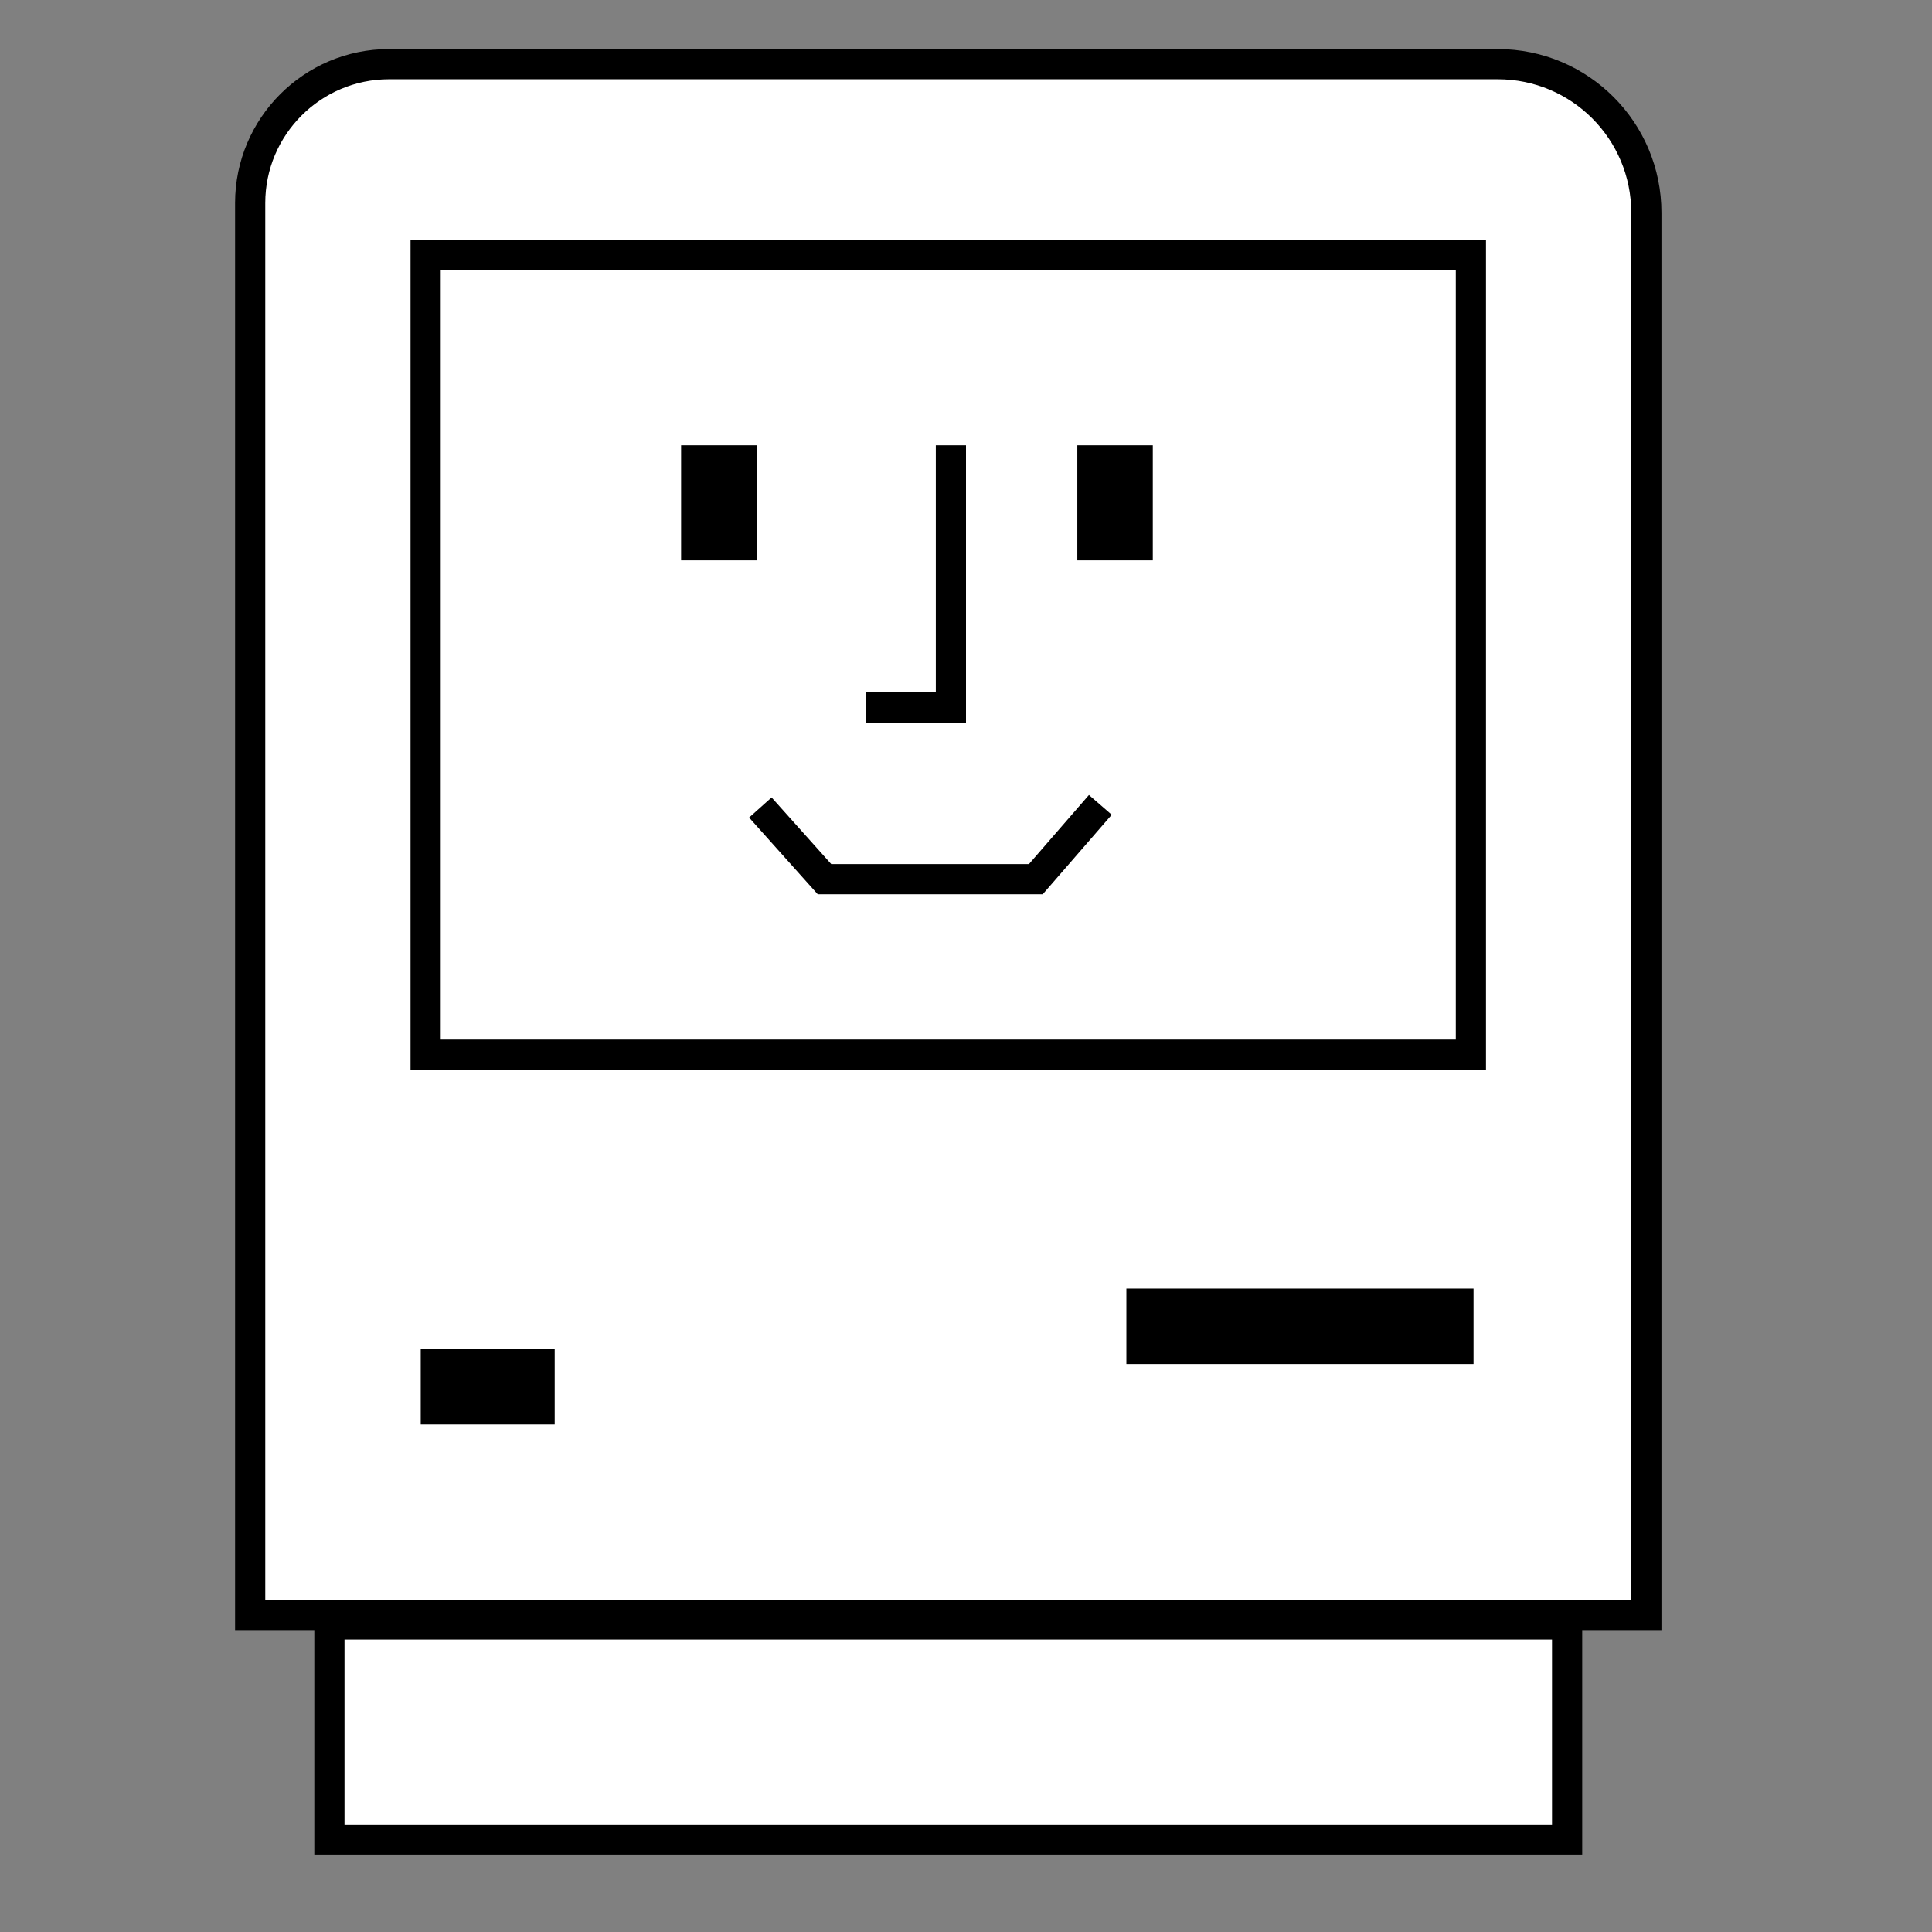 <?xml version="1.0" encoding="utf-8"?>
<!-- Generator: Adobe Illustrator 26.3.1, SVG Export Plug-In . SVG Version: 6.00 Build 0)  -->
<svg version="1.1" id="Calque_1" xmlns="http://www.w3.org/2000/svg" xmlns:xlink="http://www.w3.org/1999/xlink" x="0px" y="0px"
	 viewBox="0 0 512 512" style="enable-background:new 0 0 512 512;" xml:space="preserve">
<rect x="0" y="0" width="512" height="512" fill="#808080" stroke="none"/>
<style type="text/css">
	.st0{fill:#FFFFFF;stroke:#000000;stroke-width:8;stroke-miterlimit:10;}
	.st1{fill:#FFFFFF;stroke:#000000;stroke-width:20;stroke-miterlimit:10;}
	.st2{fill:none;stroke:#000000;stroke-width:8;stroke-miterlimit:10;}
</style>
<path class="st0" d="M436.3,428h-370V53.8c0-20.3,16.5-36.8,36.8-36.8h293.8c21.8,0,39.4,17.6,39.4,39.4V428z"/>
<rect x="87.3" y="430.5" class="st0" width="328" height="57"/>
<line class="st1" x1="298.5" y1="351.5" x2="390.5" y2="351.5"/>
<line class="st1" x1="111.5" y1="367.5" x2="147" y2="367.5"/>
<line class="st1" x1="190.5" y1="118" x2="190.5" y2="148.5"/>
<line class="st1" x1="295.5" y1="118" x2="295.5" y2="148.5"/>
<polyline class="st2" points="201.5,214 218.5,233 274.5,233 291.6,213.3 "/>
<polyline class="st2" points="229.5,187.5 252,187.5 252,118 "/>
<rect x="112.8" y="67.5" class="st2" width="277" height="212"/>
</svg>
